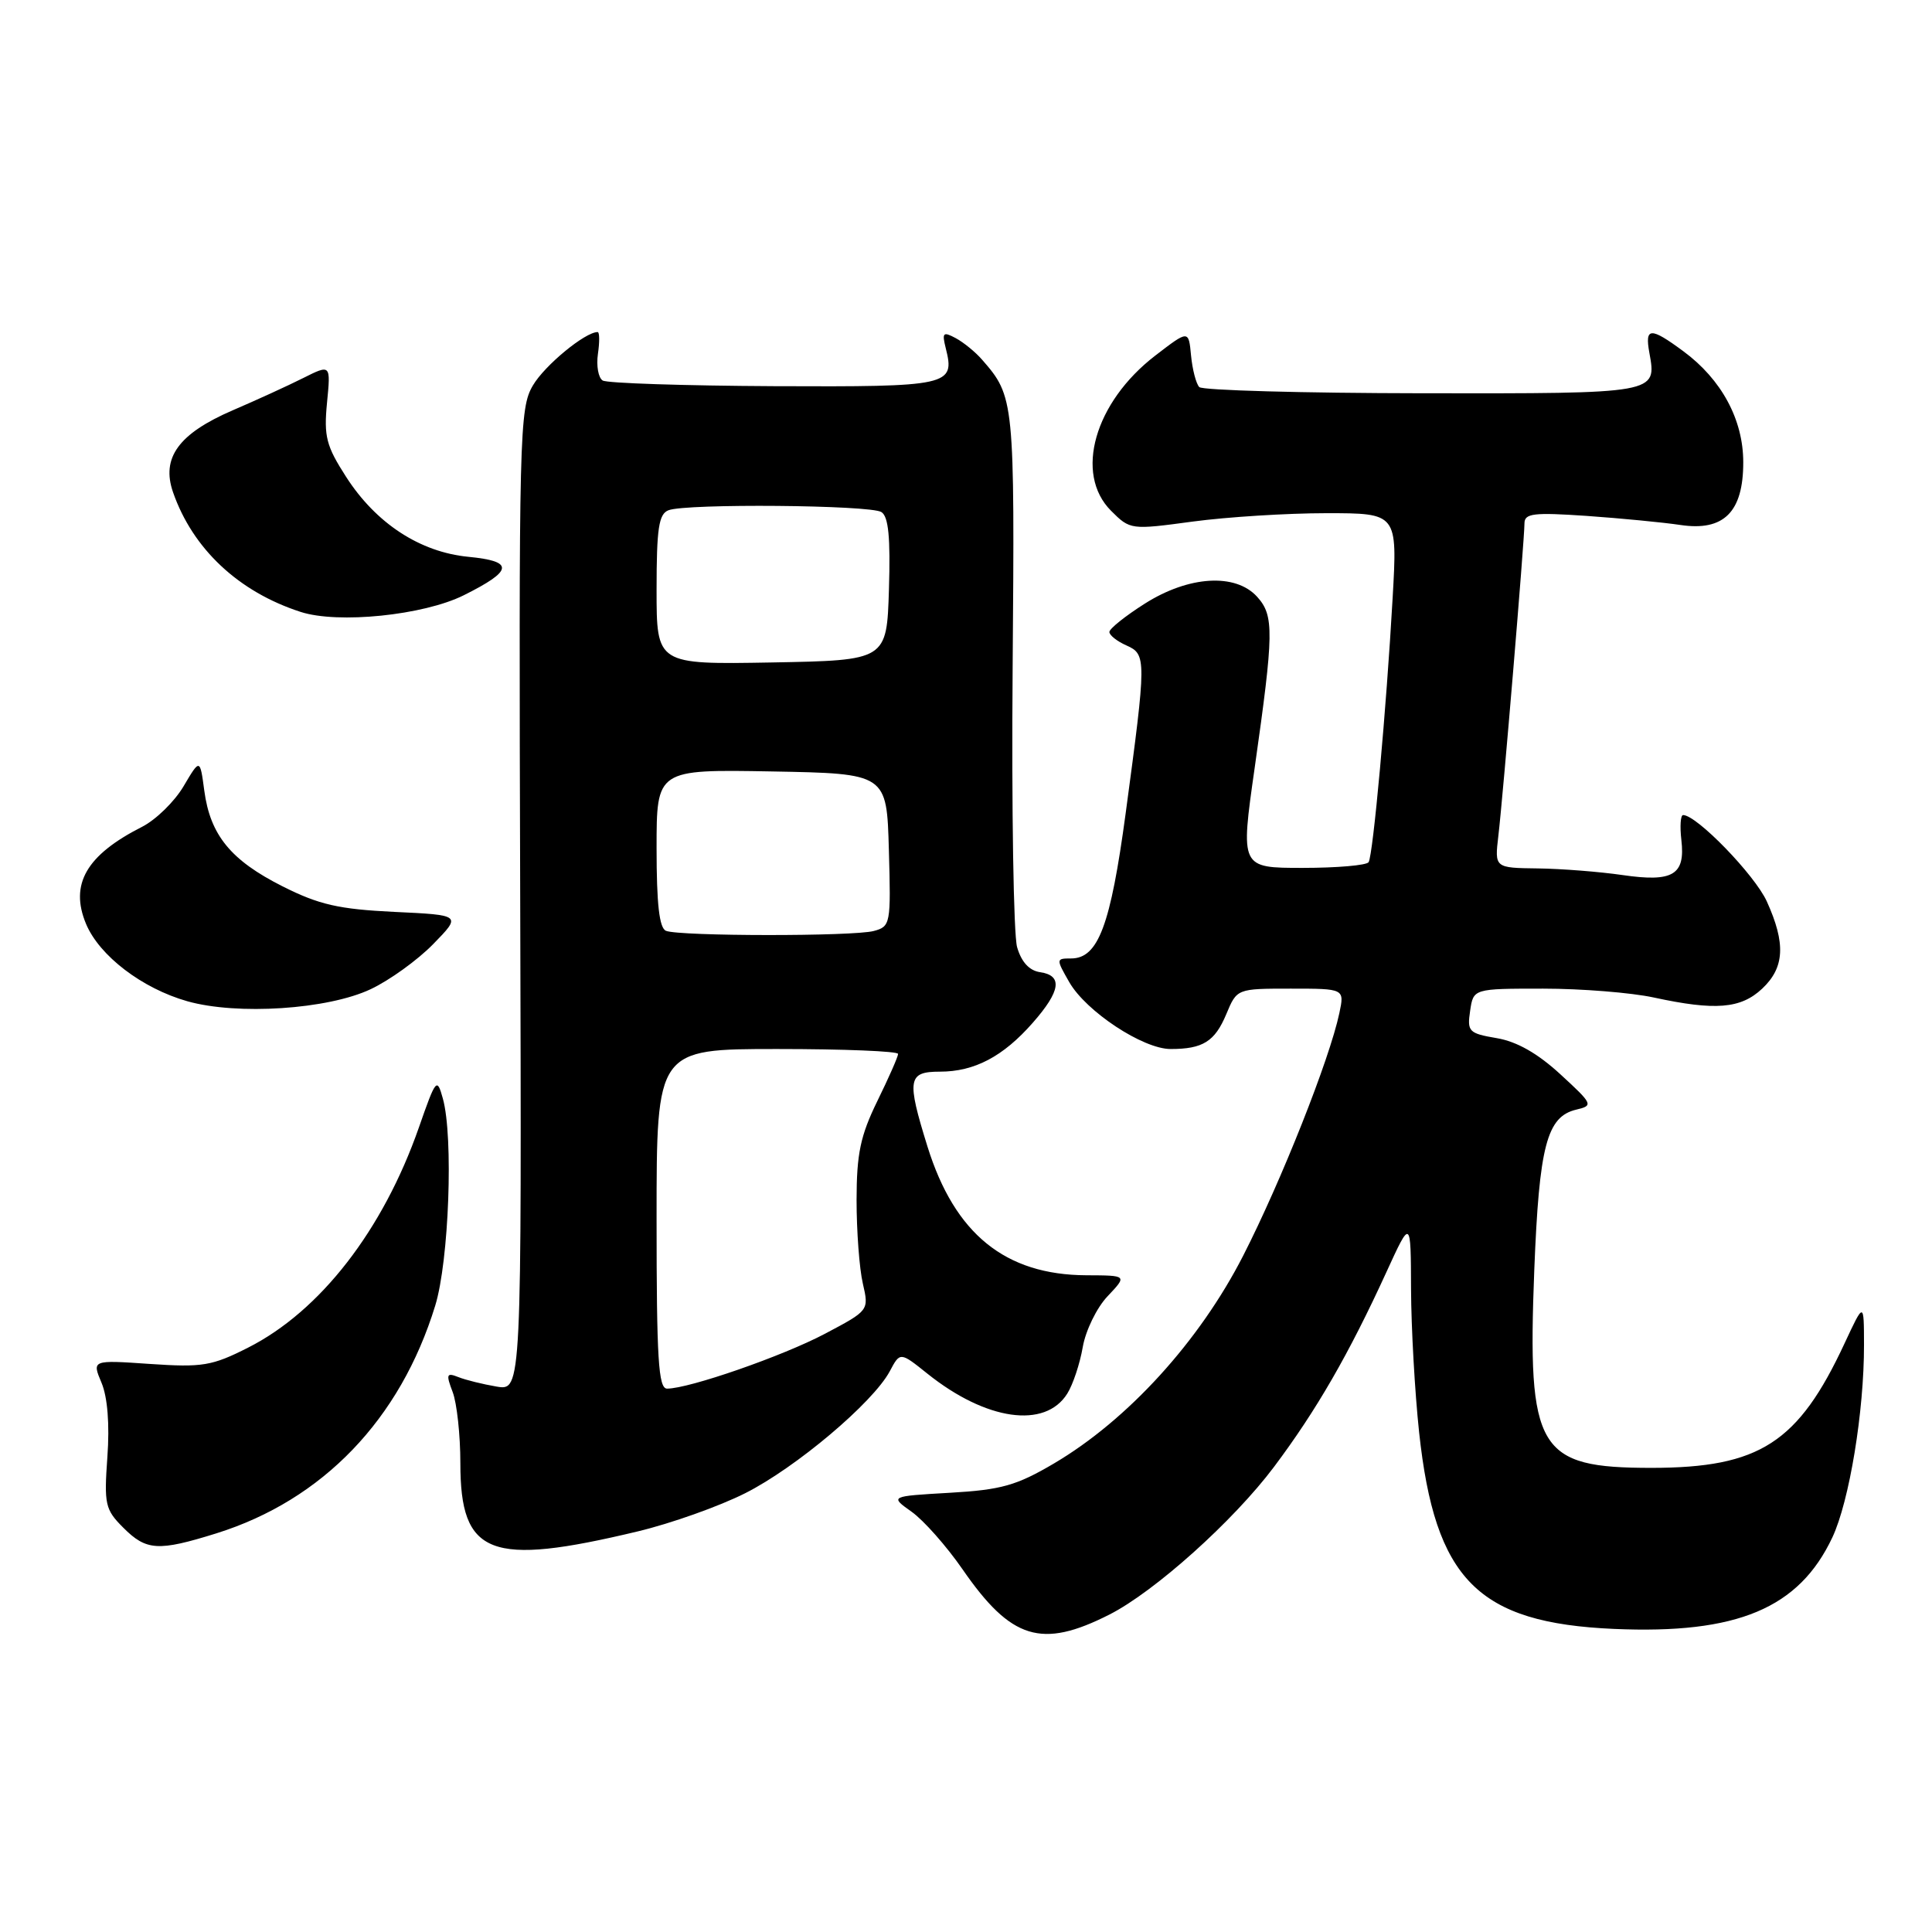 <?xml version="1.0" encoding="UTF-8" standalone="no"?>
<!DOCTYPE svg PUBLIC "-//W3C//DTD SVG 1.1//EN" "http://www.w3.org/Graphics/SVG/1.1/DTD/svg11.dtd" >
<svg xmlns="http://www.w3.org/2000/svg" xmlns:xlink="http://www.w3.org/1999/xlink" version="1.1" viewBox="0 0 256 256">
 <g >
 <path fill="currentColor"
d=" M 147.00 213.94 C 153.01 210.89 163.45 201.52 168.82 194.36 C 174.43 186.88 178.73 179.43 183.72 168.53 C 186.94 161.50 186.94 161.50 186.97 170.79 C 186.99 175.90 187.47 184.45 188.04 189.79 C 190.15 209.33 195.81 215.05 213.87 215.84 C 230.19 216.55 238.37 213.12 242.80 203.71 C 245.05 198.91 247.01 187.01 246.99 178.18 C 246.98 172.50 246.98 172.50 244.42 177.99 C 238.28 191.19 233.16 194.49 218.85 194.50 C 203.73 194.50 202.37 192.21 203.30 168.28 C 203.95 151.83 204.96 147.95 208.87 147.03 C 211.15 146.49 211.08 146.32 206.76 142.35 C 203.75 139.58 200.99 138.01 198.33 137.56 C 194.62 136.93 194.39 136.69 194.80 133.94 C 195.23 131.00 195.23 131.00 204.48 131.00 C 209.56 131.00 216.15 131.53 219.11 132.17 C 227.28 133.94 230.66 133.67 233.50 131.00 C 236.47 128.21 236.64 125.01 234.11 119.44 C 232.52 115.94 224.83 108.00 223.02 108.00 C 222.68 108.00 222.58 109.49 222.79 111.31 C 223.33 115.94 221.67 116.92 215.00 115.95 C 211.97 115.51 206.92 115.11 203.77 115.07 C 198.04 115.00 198.04 115.00 198.54 110.75 C 199.16 105.54 202.00 71.50 202.00 69.35 C 202.00 68.02 203.21 67.88 210.25 68.36 C 214.79 68.68 220.37 69.22 222.65 69.56 C 228.41 70.43 231.00 67.85 230.99 61.25 C 230.99 55.60 228.11 50.27 223.05 46.54 C 218.68 43.31 217.93 43.35 218.55 46.75 C 219.54 52.18 219.67 52.15 188.48 52.11 C 172.64 52.09 159.33 51.72 158.91 51.29 C 158.49 50.85 158.00 48.97 157.82 47.11 C 157.50 43.72 157.50 43.72 153.09 47.11 C 145.03 53.30 142.32 62.78 147.22 67.68 C 149.75 70.21 149.84 70.22 158.05 69.11 C 162.60 68.50 170.56 68.00 175.74 68.00 C 185.17 68.00 185.17 68.00 184.53 79.25 C 183.70 93.97 181.94 113.28 181.35 114.24 C 181.09 114.66 177.16 115.00 172.62 115.00 C 164.36 115.00 164.36 115.00 166.25 101.75 C 168.80 83.82 168.84 81.58 166.58 79.08 C 163.71 75.91 157.52 76.29 151.70 79.98 C 149.11 81.62 147.00 83.31 147.00 83.74 C 147.00 84.17 148.01 84.97 149.25 85.52 C 151.92 86.71 151.92 87.23 149.16 107.74 C 147.15 122.65 145.52 127.00 141.92 127.00 C 139.92 127.00 139.92 127.06 141.69 130.15 C 143.92 134.03 151.45 139.00 155.11 139.00 C 159.39 139.00 160.97 138.01 162.49 134.38 C 163.90 131.00 163.90 131.00 171.03 131.00 C 178.16 131.00 178.16 131.00 177.47 134.25 C 176.18 140.35 169.78 156.49 164.73 166.38 C 158.93 177.73 149.44 188.15 139.65 193.92 C 134.69 196.84 132.68 197.41 125.87 197.80 C 117.90 198.26 117.90 198.26 120.80 200.32 C 122.40 201.46 125.43 204.89 127.54 207.94 C 133.99 217.27 138.01 218.50 147.00 213.94 Z  M 84.50 202.92 C 88.90 201.87 95.31 199.59 98.74 197.86 C 105.47 194.47 115.67 185.86 117.90 181.70 C 119.27 179.12 119.27 179.12 122.89 182.02 C 130.66 188.24 138.48 189.36 141.42 184.66 C 142.17 183.47 143.09 180.70 143.47 178.50 C 143.85 176.30 145.33 173.26 146.77 171.75 C 149.37 169.00 149.37 169.00 143.94 168.98 C 133.20 168.93 126.51 163.51 122.90 151.94 C 120.12 143.00 120.29 142.00 124.55 142.00 C 129.12 142.00 132.92 140.00 136.85 135.52 C 140.55 131.31 140.84 129.26 137.82 128.82 C 136.38 128.61 135.34 127.47 134.77 125.50 C 134.30 123.85 134.03 107.20 134.18 88.50 C 134.46 53.04 134.41 52.55 130.13 47.66 C 129.25 46.64 127.67 45.36 126.63 44.80 C 124.96 43.91 124.80 44.07 125.32 46.15 C 126.57 51.11 125.85 51.27 102.57 51.17 C 90.66 51.11 80.45 50.78 79.86 50.42 C 79.28 50.06 79.00 48.47 79.23 46.88 C 79.46 45.30 79.45 44.00 79.19 44.00 C 77.53 44.00 72.19 48.40 70.62 51.06 C 68.82 54.11 68.74 57.22 68.93 119.27 C 69.12 184.28 69.12 184.28 65.81 183.73 C 63.99 183.42 61.70 182.86 60.73 182.47 C 59.17 181.85 59.08 182.09 59.98 184.45 C 60.54 185.92 61.00 190.16 61.00 193.87 C 61.00 206.10 64.91 207.61 84.50 202.92 Z  M 28.66 203.18 C 42.76 198.77 53.04 188.08 57.67 173.00 C 59.49 167.07 60.10 150.64 58.68 145.56 C 57.90 142.75 57.77 142.91 55.50 149.41 C 50.74 163.01 42.44 173.72 32.89 178.56 C 28.08 181.00 26.82 181.20 19.87 180.73 C 12.18 180.20 12.18 180.20 13.45 183.22 C 14.25 185.12 14.54 188.73 14.23 193.03 C 13.78 199.34 13.93 200.02 16.33 202.42 C 19.39 205.49 20.96 205.58 28.66 203.18 Z  M 49.10 131.08 C 51.60 129.91 55.34 127.21 57.40 125.10 C 61.16 121.25 61.16 121.25 52.23 120.83 C 44.87 120.47 42.28 119.88 37.45 117.45 C 30.58 113.99 27.86 110.66 27.07 104.77 C 26.50 100.50 26.50 100.50 24.32 104.19 C 23.12 106.22 20.65 108.63 18.82 109.56 C 11.44 113.30 9.21 117.17 11.40 122.42 C 13.17 126.65 18.83 130.97 24.82 132.67 C 31.44 134.54 43.41 133.76 49.10 131.08 Z  M 61.44 78.88 C 68.02 75.60 68.17 74.37 62.06 73.78 C 55.66 73.16 49.83 69.36 45.87 63.20 C 43.23 59.10 42.90 57.84 43.33 53.38 C 43.83 48.26 43.83 48.26 40.16 50.10 C 38.15 51.11 33.95 53.03 30.83 54.37 C 23.67 57.46 21.34 60.66 22.93 65.23 C 25.54 72.73 31.61 78.42 39.83 81.08 C 44.79 82.69 56.12 81.53 61.44 78.88 Z  M 87.00 161.50 C 87.00 139.00 87.00 139.00 103.00 139.00 C 111.80 139.00 119.00 139.29 119.00 139.65 C 119.00 140.01 117.76 142.82 116.25 145.90 C 114.01 150.49 113.51 152.85 113.50 159.00 C 113.50 163.12 113.87 168.11 114.33 170.07 C 115.15 173.64 115.15 173.64 109.33 176.72 C 103.74 179.68 91.31 184.00 88.39 184.00 C 87.24 184.00 87.00 180.08 87.00 161.50 Z  M 88.25 123.34 C 87.36 122.98 87.00 119.81 87.00 112.39 C 87.00 101.95 87.00 101.95 102.25 102.22 C 117.50 102.50 117.50 102.50 117.78 112.62 C 118.06 122.43 118.00 122.77 115.78 123.36 C 113.08 124.09 90.06 124.07 88.25 123.34 Z  M 87.00 78.13 C 87.00 70.01 87.29 68.10 88.58 67.61 C 90.95 66.70 115.30 66.91 116.79 67.85 C 117.73 68.44 118.00 71.22 117.79 78.08 C 117.50 87.50 117.50 87.50 102.25 87.78 C 87.00 88.05 87.00 88.05 87.00 78.13 Z "/>
</g>
</svg>